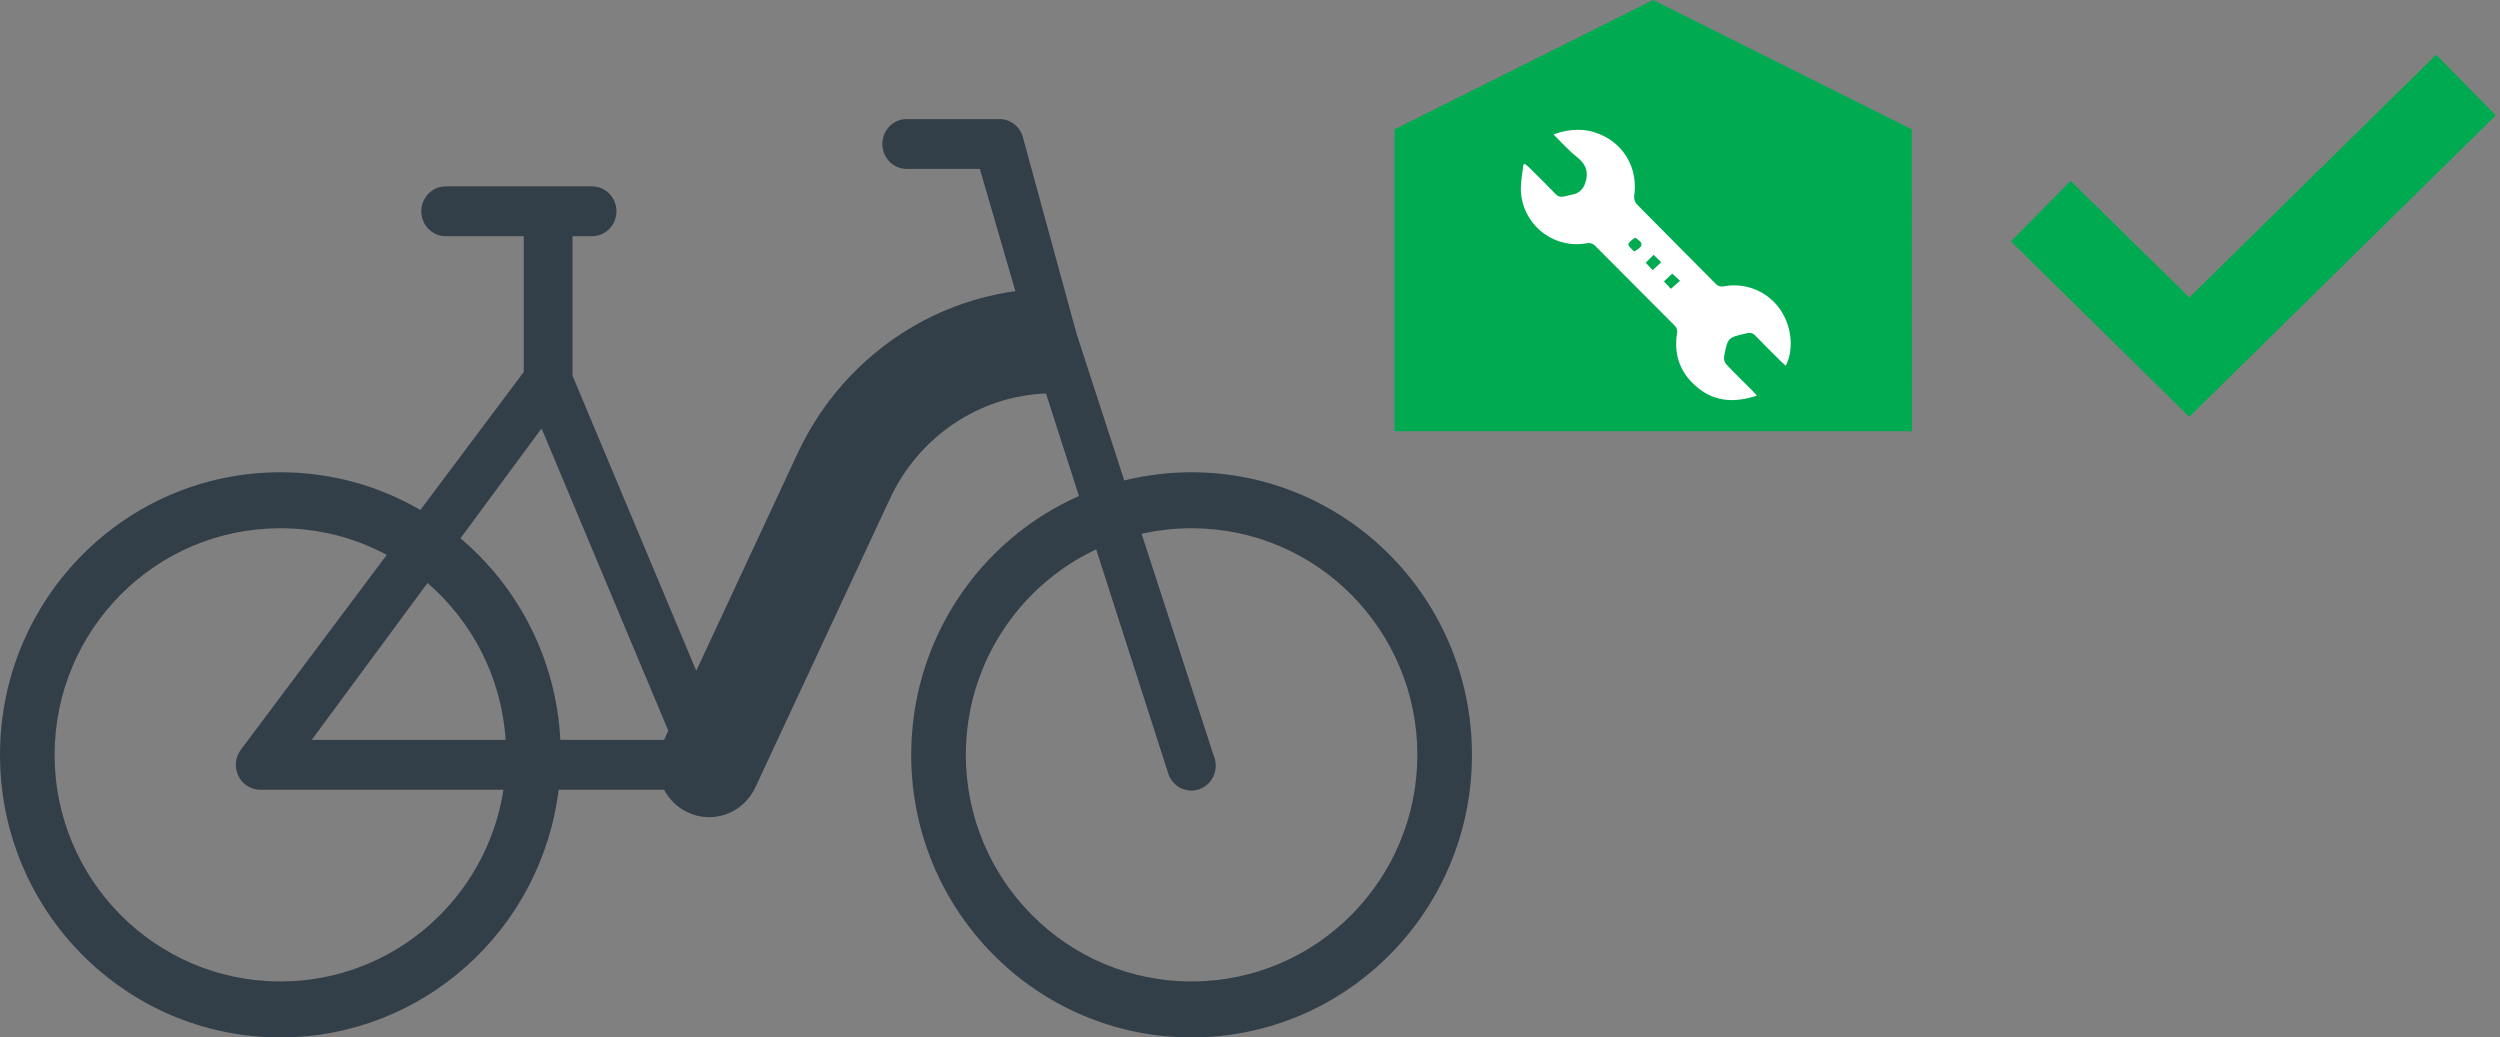 <svg width="147" height="61" viewBox="0 0 147 61" fill="none" xmlns="http://www.w3.org/2000/svg">
<rect x="0" y="0" width="147" height="61" fill="#808080" stroke="none"/>
<path fill-rule="evenodd" clip-rule="evenodd" d="M112.423 7.606L97.212 0L82 7.606H112.423ZM112.412 7.606H82V25.353H112.423L112.412 7.606Z" fill="#00AA50"/>
<path d="M103.311 23.262C102.036 23.678 100.888 23.647 99.86 22.825C98.833 22.003 98.409 20.93 98.606 19.627C98.628 19.537 98.626 19.443 98.598 19.355C98.571 19.267 98.521 19.188 98.452 19.127C96.904 17.581 95.358 16.029 93.815 14.473C93.749 14.399 93.664 14.345 93.569 14.316C93.475 14.287 93.374 14.284 93.278 14.308C92.81 14.39 92.329 14.369 91.87 14.247C91.41 14.125 90.983 13.905 90.617 13.602C90.25 13.299 89.954 12.92 89.748 12.492C89.542 12.063 89.431 11.595 89.424 11.12C89.424 10.637 89.523 10.153 89.577 9.67L89.681 9.645C89.767 9.721 89.858 9.792 89.94 9.874C90.455 10.385 90.974 10.893 91.477 11.418C91.63 11.576 91.764 11.588 91.979 11.552C92.119 11.529 92.412 11.441 92.629 11.399C92.753 11.35 92.866 11.277 92.961 11.183C93.055 11.088 93.13 10.976 93.179 10.852C93.447 10.161 93.284 9.67 92.706 9.218C92.228 8.84 91.824 8.376 91.342 7.902C92.325 7.549 93.219 7.53 94.094 7.902C95.561 8.53 96.325 9.967 96.088 11.545C96.081 11.629 96.092 11.713 96.118 11.792C96.145 11.872 96.188 11.945 96.243 12.008C97.779 13.569 99.328 15.115 100.87 16.671C100.933 16.745 101.016 16.799 101.109 16.827C101.202 16.855 101.301 16.856 101.395 16.829C102.087 16.706 102.801 16.809 103.431 17.121C104.061 17.434 104.574 17.94 104.895 18.566C105.383 19.486 105.431 20.686 105.002 21.504C104.908 21.42 104.817 21.345 104.734 21.263C104.227 20.757 103.717 20.257 103.221 19.742C103.16 19.671 103.08 19.619 102.99 19.593C102.901 19.566 102.805 19.567 102.716 19.595C101.594 19.847 101.586 19.843 101.374 20.993C101.366 21.071 101.374 21.149 101.397 21.224C101.42 21.298 101.458 21.367 101.509 21.427C101.999 21.946 102.513 22.443 103.019 22.95C103.103 23.041 103.182 23.128 103.311 23.262ZM96.093 14.787C96.65 14.48 96.659 14.294 96.143 13.973C95.632 14.348 95.63 14.362 96.093 14.787ZM97.175 15.88L97.68 15.421L97.233 14.985C97.068 15.15 96.934 15.29 96.768 15.448L97.175 15.88ZM98.248 16.983L98.785 16.51L98.329 16.089L97.839 16.544L98.248 16.983Z" fill="white"/>
<path fill-rule="evenodd" clip-rule="evenodd" d="M53.316 7C52.524 7 51.882 7.656 51.882 8.466C51.882 9.276 52.524 9.932 53.316 9.932H57.614L59.705 17.12C54.182 17.878 49.334 21.432 46.895 26.665L40.94 39.441L33.665 22.093V13.89H34.813C35.605 13.89 36.247 13.234 36.247 12.424C36.247 11.615 35.605 10.958 34.813 10.958H26.207C25.415 10.958 24.772 11.615 24.772 12.424C24.772 13.234 25.415 13.89 26.207 13.89H30.797V21.87L24.719 29.986C22.296 28.576 19.485 27.769 16.486 27.769C7.381 27.769 0 35.208 0 44.385C0 53.561 7.381 61 16.486 61C24.901 61 31.844 54.645 32.847 46.437H39.049C39.342 46.991 39.803 47.459 40.402 47.75C41.904 48.482 43.702 47.83 44.417 46.295L52.334 29.313C54.035 25.663 57.573 23.293 61.503 23.135L63.443 29.164C57.635 31.734 53.579 37.582 53.579 44.385C53.579 53.561 60.96 61 70.065 61C79.17 61 86.551 53.561 86.551 44.385C86.551 35.208 79.17 27.769 70.065 27.769C68.701 27.769 67.375 27.936 66.107 28.251L63.294 19.597L60.168 8.151C60.023 7.479 59.44 7 58.767 7H53.316ZM64.454 32.304L68.732 45.599C69.044 46.343 69.888 46.687 70.616 46.367C71.344 46.048 71.68 45.186 71.368 44.442L67.126 31.387C68.07 31.174 69.054 31.061 70.065 31.061C77.448 31.061 83.34 37.078 83.34 44.385C83.34 51.691 77.448 57.709 70.065 57.709C62.682 57.709 56.791 51.691 56.791 44.385C56.791 39.068 59.91 34.434 64.454 32.304ZM16.486 31.061C18.754 31.061 20.881 31.629 22.741 32.627L14.192 44.043C13.841 44.481 13.768 45.087 14.005 45.599C14.243 46.111 14.748 46.437 15.302 46.437H29.604C28.622 52.785 23.164 57.709 16.486 57.709C9.103 57.709 3.211 51.691 3.211 44.385C3.211 37.078 9.103 31.061 16.486 31.061ZM18.329 43.505H29.732C29.493 39.835 27.767 36.551 25.138 34.279L18.329 43.505ZM27.077 31.651C30.473 34.523 32.703 38.749 32.949 43.505H39.045L39.296 42.965L31.844 25.192L27.077 31.651Z" fill="#333F48"/>
<path d="M120 12.415L128.73 21L145 5" stroke="#00AA50" stroke-width="5"/>
</svg>
